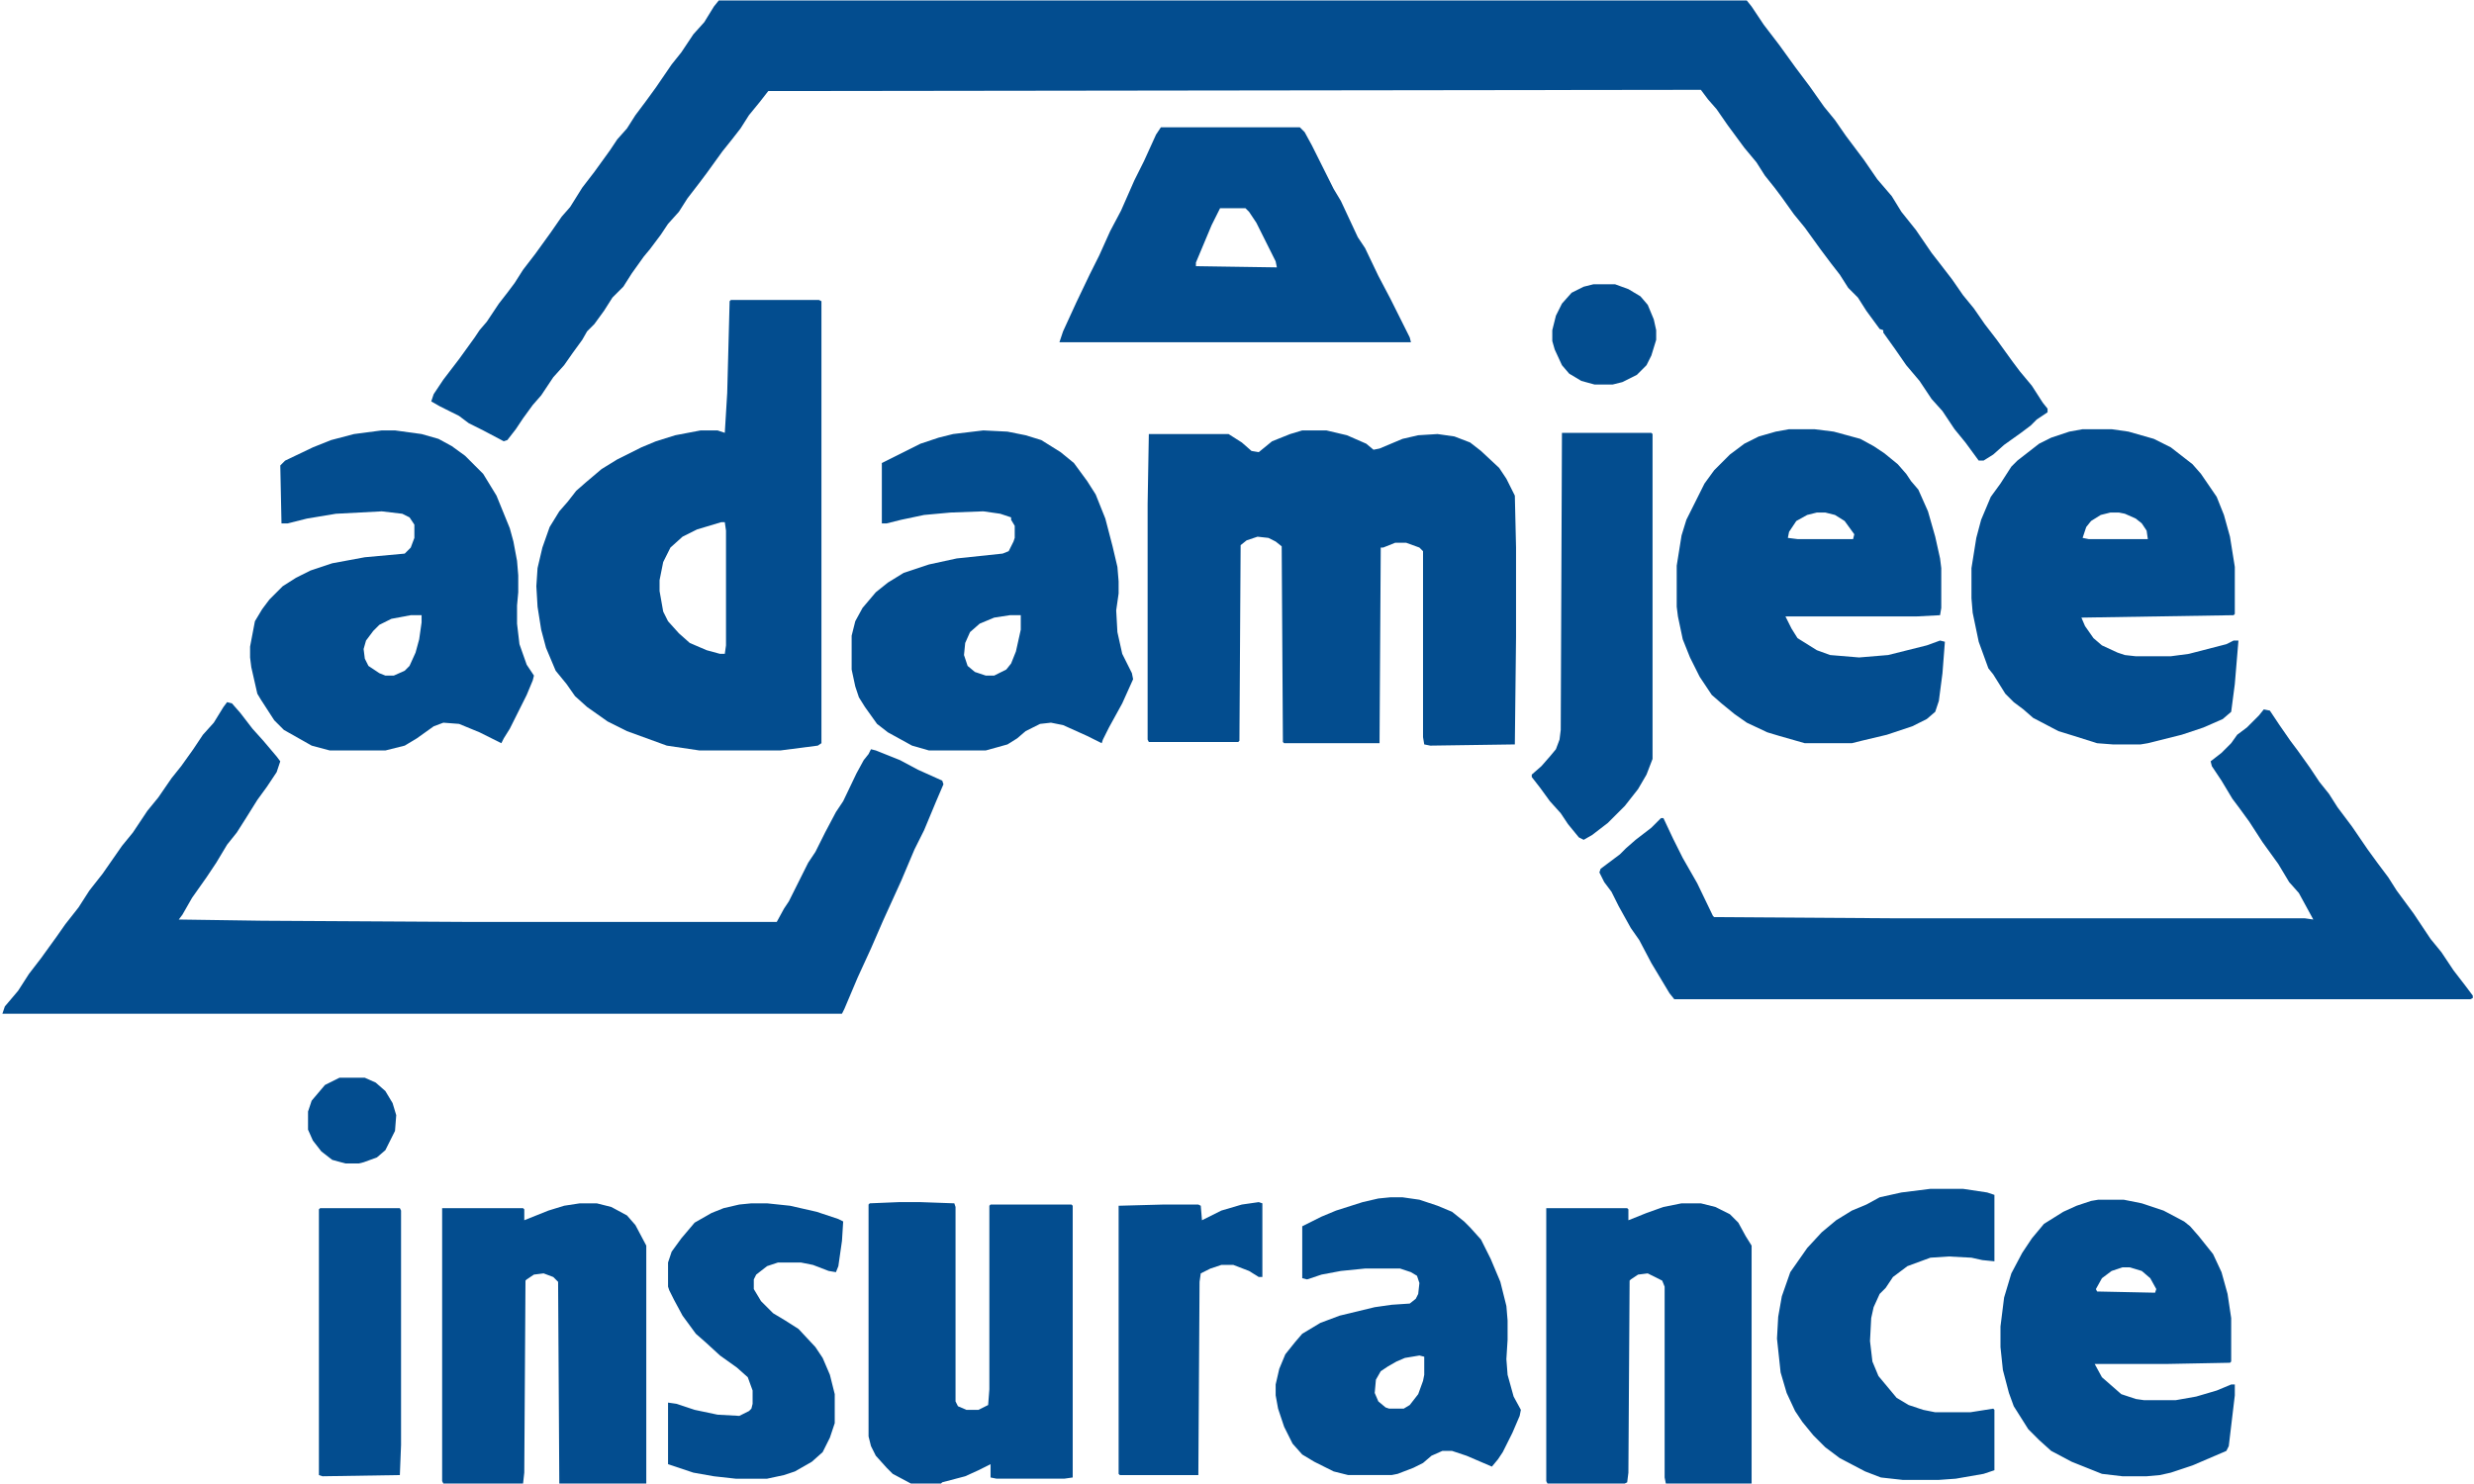 <?xml version="1.0" encoding="UTF-8"?>
<svg version="1.1" viewBox="0 0 2048 1228" width="645" height="387" xmlns="http://www.w3.org/2000/svg">
<path transform="translate(595)" d="m0 0h851l4 5 10 15 13 17 13 18 12 16 12 17 9 11 9 13 15 20 11 16 12 14 8 13 12 15 13 19 7 9 10 13 9 13 9 11 9 13 10 13 13 18 6 8 10 12 9 14 4 5v3l-9 6-5 5-8 6-14 10-9 8-8 5h-4l-11-15-9-11-10-15-9-10-10-15-11-13-9-13-10-14v-2l-3-1-11-15-7-11-8-8-7-11-7-9-9-12-13-18-9-11-10-14-6-8-8-10-7-11-10-12-14-19-9-13-7-8-6-8-772 1-7 9-9 11-7 11-7 9-8 10-13 18-6 8-10 13-7 11-9 10-6 9-9 12-5 6-10 14-7 11-9 9-7 11-8 11-6 6-4 7-8 11-7 10-9 10-10 15-7 8-8 11-6 9-7 9-3 1-17-9-12-6-8-6-16-8-7-4 2-6 8-12 13-17 13-18 4-6 6-7 10-15 7-9 6-8 7-11 10-13 13-18 9-13 7-8 10-16 10-13 13-18 6-9 8-9 7-11 9-12 8-11 13-19 8-10 10-15 9-10 8-13z" fill="#034D8F"/>
<path transform="translate(188,581)" d="m0 0 4 1 7 8 10 13 9 10 11 13 3 4-3 9-8 12-8 11-10 16-7 11-8 10-9 15-8 12-12 17-8 14-3 4 69 1 172 1h254l6-11 4-6 16-32 6-9 8-16 9-17 6-9 11-23 6-11 4-5 2-4 4 1 20 8 15 8 20 9 1 3-6 14-10 24-8 16-11 26-15 33-10 23-11 24-11 26-2 4h-695l2-6 11-13 9-14 10-13 13-18 7-10 11-14 9-14 11-14 16-23 9-11 12-18 9-11 11-16 8-10 10-14 8-12 9-10 8-13z" fill="#034D8F"/>
<path transform="translate(1078,356)" d="m0 0h20l17 4 16 7 6 5 5-1 19-8 13-3 16-1 14 2 13 5 9 7 15 14 6 9 7 14 1 43v74l-1 89-70 1-5-1-1-6v-154l-3-3-11-4h-9l-10 4h-2l-1 162h-79l-1-1-1-162-5-4-6-3-9-1-9 3-5 4-1 162-1 1h-74l-1-2v-195l1-58h66l11 7 8 7 6 1 11-9 15-6z" fill="#034D8F"/>
<path transform="translate(1874,587)" d="m0 0 5 1 8 12 9 13 6 8 10 14 8 12 8 10 7 11 12 16 13 19 8 11 9 12 7 11 14 19 14 21 9 11 10 15 10 13 6 8v2l-2 1h-659l-4-5-15-25-10-19-7-10-10-18-6-12-6-8-4-8 1-3 16-12 5-5 8-7 13-10 8-8h2l8 17 8 16 12 21 13 27 1 1 152 1h337l7 1-12-22-8-9-9-15-13-18-11-17-8-11-6-8-9-15-8-12-1-4 9-7 8-8 5-7 8-6 10-10z" fill="#034D8F"/>
<path transform="translate(605,248)" d="m0 0h73l2 1v366l-3 2-31 4h-67l-27-4-33-12-16-8-17-12-10-9-7-10-9-11-8-19-4-15-3-19-1-17 1-15 4-17 6-17 8-13 7-8 7-9 8-7 13-11 13-8 20-10 12-5 16-5 21-4h14l6 2 2-33 2-76zm-8 184-20 6-12 6-10 9-6 12-3 15v9l3 17 4 8 9 10 9 8 14 6 11 3h4l1-7v-95l-1-7z" fill="#034D8F"/>
<path transform="translate(1481,355)" d="m0 0h21l16 2 22 6 11 6 9 6 11 9 7 8 4 6 6 7 8 18 6 21 4 18 1 8v33l-1 6-19 1h-109l5 10 5 8 16 10 11 4 24 2 24-2 32-8 11-4 4 1-2 26-3 23-3 9-7 6-12 6-21 7-21 5-8 2h-39l-21-6-10-3-17-8-10-7-11-9-8-7-10-15-8-16-6-15-4-19-1-8v-34l4-25 4-13 15-30 8-11 13-13 12-9 12-6 14-4zm23 69-8 2-9 5-6 9-1 5 8 1h46l1-4-8-11-8-5-8-2z" fill="#034D8F"/>
<path transform="translate(1724,355)" d="m0 0h24l14 2 21 6 14 7 18 14 7 8 13 19 6 15 5 18 4 25v39l-1 1-126 2 3 7 7 10 7 6 13 6 6 2 9 1h29l15-2 31-8 6-3h4l-3 36-3 23-7 6-16 7-18 6-28 7-6 1h-23l-13-1-19-6-13-4-21-11-8-7-8-6-7-7-10-16-4-5-8-22-5-24-1-12v-25l4-25 4-15 8-19 8-11 9-14 5-5 18-14 10-5 15-5zm23 69-8 2-8 5-4 5-3 9 5 1h49l-1-7-4-6-5-4-9-4-5-1z" fill="#034D8F"/>
<path transform="translate(316,356)" d="m0 0h11l22 3 14 4 11 6 11 8 15 15 11 18 11 27 3 11 3 16 1 12v14l-1 11v15l2 17 6 17 6 9-1 4-5 12-14 28-5 8-2 4-18-9-17-7-13-1-8 3-14 10-10 6-16 4h-46l-15-4-23-13-8-8-11-17-3-5-5-22-1-8v-9l4-21 6-10 6-8 11-11 11-7 12-6 18-6 27-5 33-3 5-5 3-8v-11l-4-6-6-3-17-2-38 2-24 4-16 4h-5l-1-48 4-4 23-11 15-6 19-5zm24 153-16 3-10 5-5 5-6 8-2 7 1 8 3 6 9 6 5 2h7l9-4 4-4 5-11 3-11 2-14v-6z" fill="#034D8F"/>
<path transform="translate(814,356)" d="m0 0 20 1 15 3 13 4 16 10 11 9 11 15 7 11 8 20 6 23 4 17 1 12v10l-2 14 1 18 4 18 8 16 1 5-9 20-11 20-5 10-1 3-12-6-20-9-10-2-9 1-12 6-7 6-8 5-18 5h-47l-14-4-20-11-9-7-10-14-5-8-3-9-3-14v-28l3-12 6-11 11-13 10-8 13-8 21-7 23-5 38-4 5-2 4-8 1-3v-10l-3-5v-2l-9-3-14-2-27 1-22 2-19 4-12 3h-4v-50l32-16 15-5 12-3zm22 153-13 2-12 5-8 7-4 9-1 10 3 9 6 5 9 3h7l10-5 4-5 4-10 4-18v-12z" fill="#034D8F"/>
<path transform="translate(961,105)" d="m0 0h115l4 4 6 11 18 36 6 10 14 30 6 9 11 23 10 19 16 32 1 4h-291l3-9 11-24 11-23 8-16 9-20 9-17 11-25 8-16 10-22zm49 67-7 14-13 31v3l67 1-1-5-16-32-6-9-3-3z" fill="#034D8F"/>
<path transform="translate(1392,996)" d="m0 0h16l12 3 12 6 7 7 6 11 5 8v197h-71l-1-5v-158l-2-5-12-6-8 1-6 4-1 1-1 159-1 8-2 1h-64l-1-2v-226h67l1 1v9l15-6 14-5z" fill="#034D8F"/>
<path transform="translate(480,996)" d="m0 0h14l12 3 13 7 7 8 9 17v197h-72l-1-167-4-4-8-3-8 1-6 4-1 1-1 159-1 9h-66l-1-2v-226h67l1 1v9l20-8 13-4z" fill="#034D8F"/>
<path transform="translate(744,995)" d="m0 0h18l28 1 1 3v161l2 4 7 3h10l8-4 1-13v-152l1-1h67l1 1v225l-7 1h-56l-5-1v-11l-10 5-11 5-19 5-1 1h-25l-15-8-5-5-9-10-4-8-2-8v-192l1-1z" fill="#034D8F"/>
<path transform="translate(1737,993)" d="m0 0h21l15 3 18 6 17 9 5 4 7 8 12 15 7 15 5 18 3 20v36l-1 1-52 1h-60l6 11 16 14 12 4 7 1h26l17-3 17-5 12-5h3v9l-5 42-2 4-28 12-18 6-9 2-11 1h-20l-17-2-25-10-17-9-10-9-9-9-12-19-4-11-5-19-2-19v-17l3-24 6-20 9-17 8-12 10-12 16-10 11-5 12-4zm20 56-9 3-8 6-5 9 1 2 48 1 1-3-5-9-7-6-10-3z" fill="#034D8F"/>
<path transform="translate(1151,991)" d="m0 0h10l14 2 15 5 12 5 10 8 5 5 9 10 8 16 8 19 5 20 1 12v16l-1 16 1 13 5 18 6 11-1 5-6 14-8 16-4 6-5 6-21-9-12-4h-8l-9 4-7 6-8 4-13 5-5 1h-36l-12-3-16-8-10-6-8-9-7-14-5-15-2-11v-9l3-13 5-12 8-10 6-7 15-9 16-6 29-7 14-2 15-1 5-4 2-4 1-9-2-6-5-3-9-3h-29l-20 2-16 3-12 4-4-1v-43l16-8 12-5 22-7 13-3zm24 131-12 2-7 3-7 4-6 4-4 7-1 11 3 7 6 5 3 1h12l5-3 7-9 4-11 1-5v-15z" fill="#034D8F"/>
<path transform="translate(1598,984)" d="m0 0h27l20 3 6 2v55l-10-1-9-2-19-1-15 1-19 7-12 9-6 9-5 5-5 11-2 9-1 19 2 17 5 12 15 18 10 6 12 4 10 2h29l19-3 1 1v50l-9 3-23 4-14 1h-30l-18-2-13-5-21-11-12-9-10-10-9-11-6-9-7-15-5-17-3-28 1-18 3-17 7-20 14-20 12-13 12-10 13-8 12-5 11-6 18-4z" fill="#034D8F"/>
<path transform="translate(1293,358)" d="m0 0h74l1 1v269l-5 13-7 12-11 14-14 14-13 10-7 4-4-2-9-11-6-9-9-10-8-11-7-9v-2l8-7 7-8 5-6 3-8 1-8z" fill="#034D8F"/>
<path transform="translate(622,996)" d="m0 0h13l19 2 22 5 18 6 4 2-1 16-3 21-2 5-6-1-13-5-10-2h-19l-9 3-9 7-2 4v8l6 10 10 10 10 6 11 7 14 15 6 9 6 14 4 16v24l-4 12-6 12-9 8-14 8-9 3-14 3h-26l-18-2-17-3-21-7v-51l7 1 15 5 19 4 18 1 8-4 2-2 1-4v-11l-4-11-9-8-14-10-12-11-8-7-11-15-7-13-4-8-1-3v-20l3-9 8-11 11-13 14-8 10-4 13-3z" fill="#034D8F"/>
<path transform="translate(1042,995)" d="m0 0 3 1v61h-3l-8-5-13-5h-10l-9 3-8 4-1 7-1 160h-65l-1-1v-222l37-1h29l2 1 1 12 16-8 17-5z" fill="#034D8F"/>
<path transform="translate(265 1e3)" d="m0 0h66l1 2v194l-1 25-64 1-3-1v-220z" fill="#034D8F"/>
<path transform="translate(1319,235)" d="m0 0h18l11 4 10 6 6 7 5 12 2 9v8l-4 13-4 8-8 8-12 6-8 2h-15l-11-3-10-6-6-7-6-13-2-7v-9l3-12 5-10 8-9 10-5z" fill="#034D8F"/>
<path transform="translate(281,892)" d="m0 0h21l9 4 8 7 6 10 3 10-1 13-8 16-7 6-11 4-4 1h-11l-11-3-9-7-7-9-4-9v-15l3-9 11-13z" fill="#034D8F"/>
</svg>
